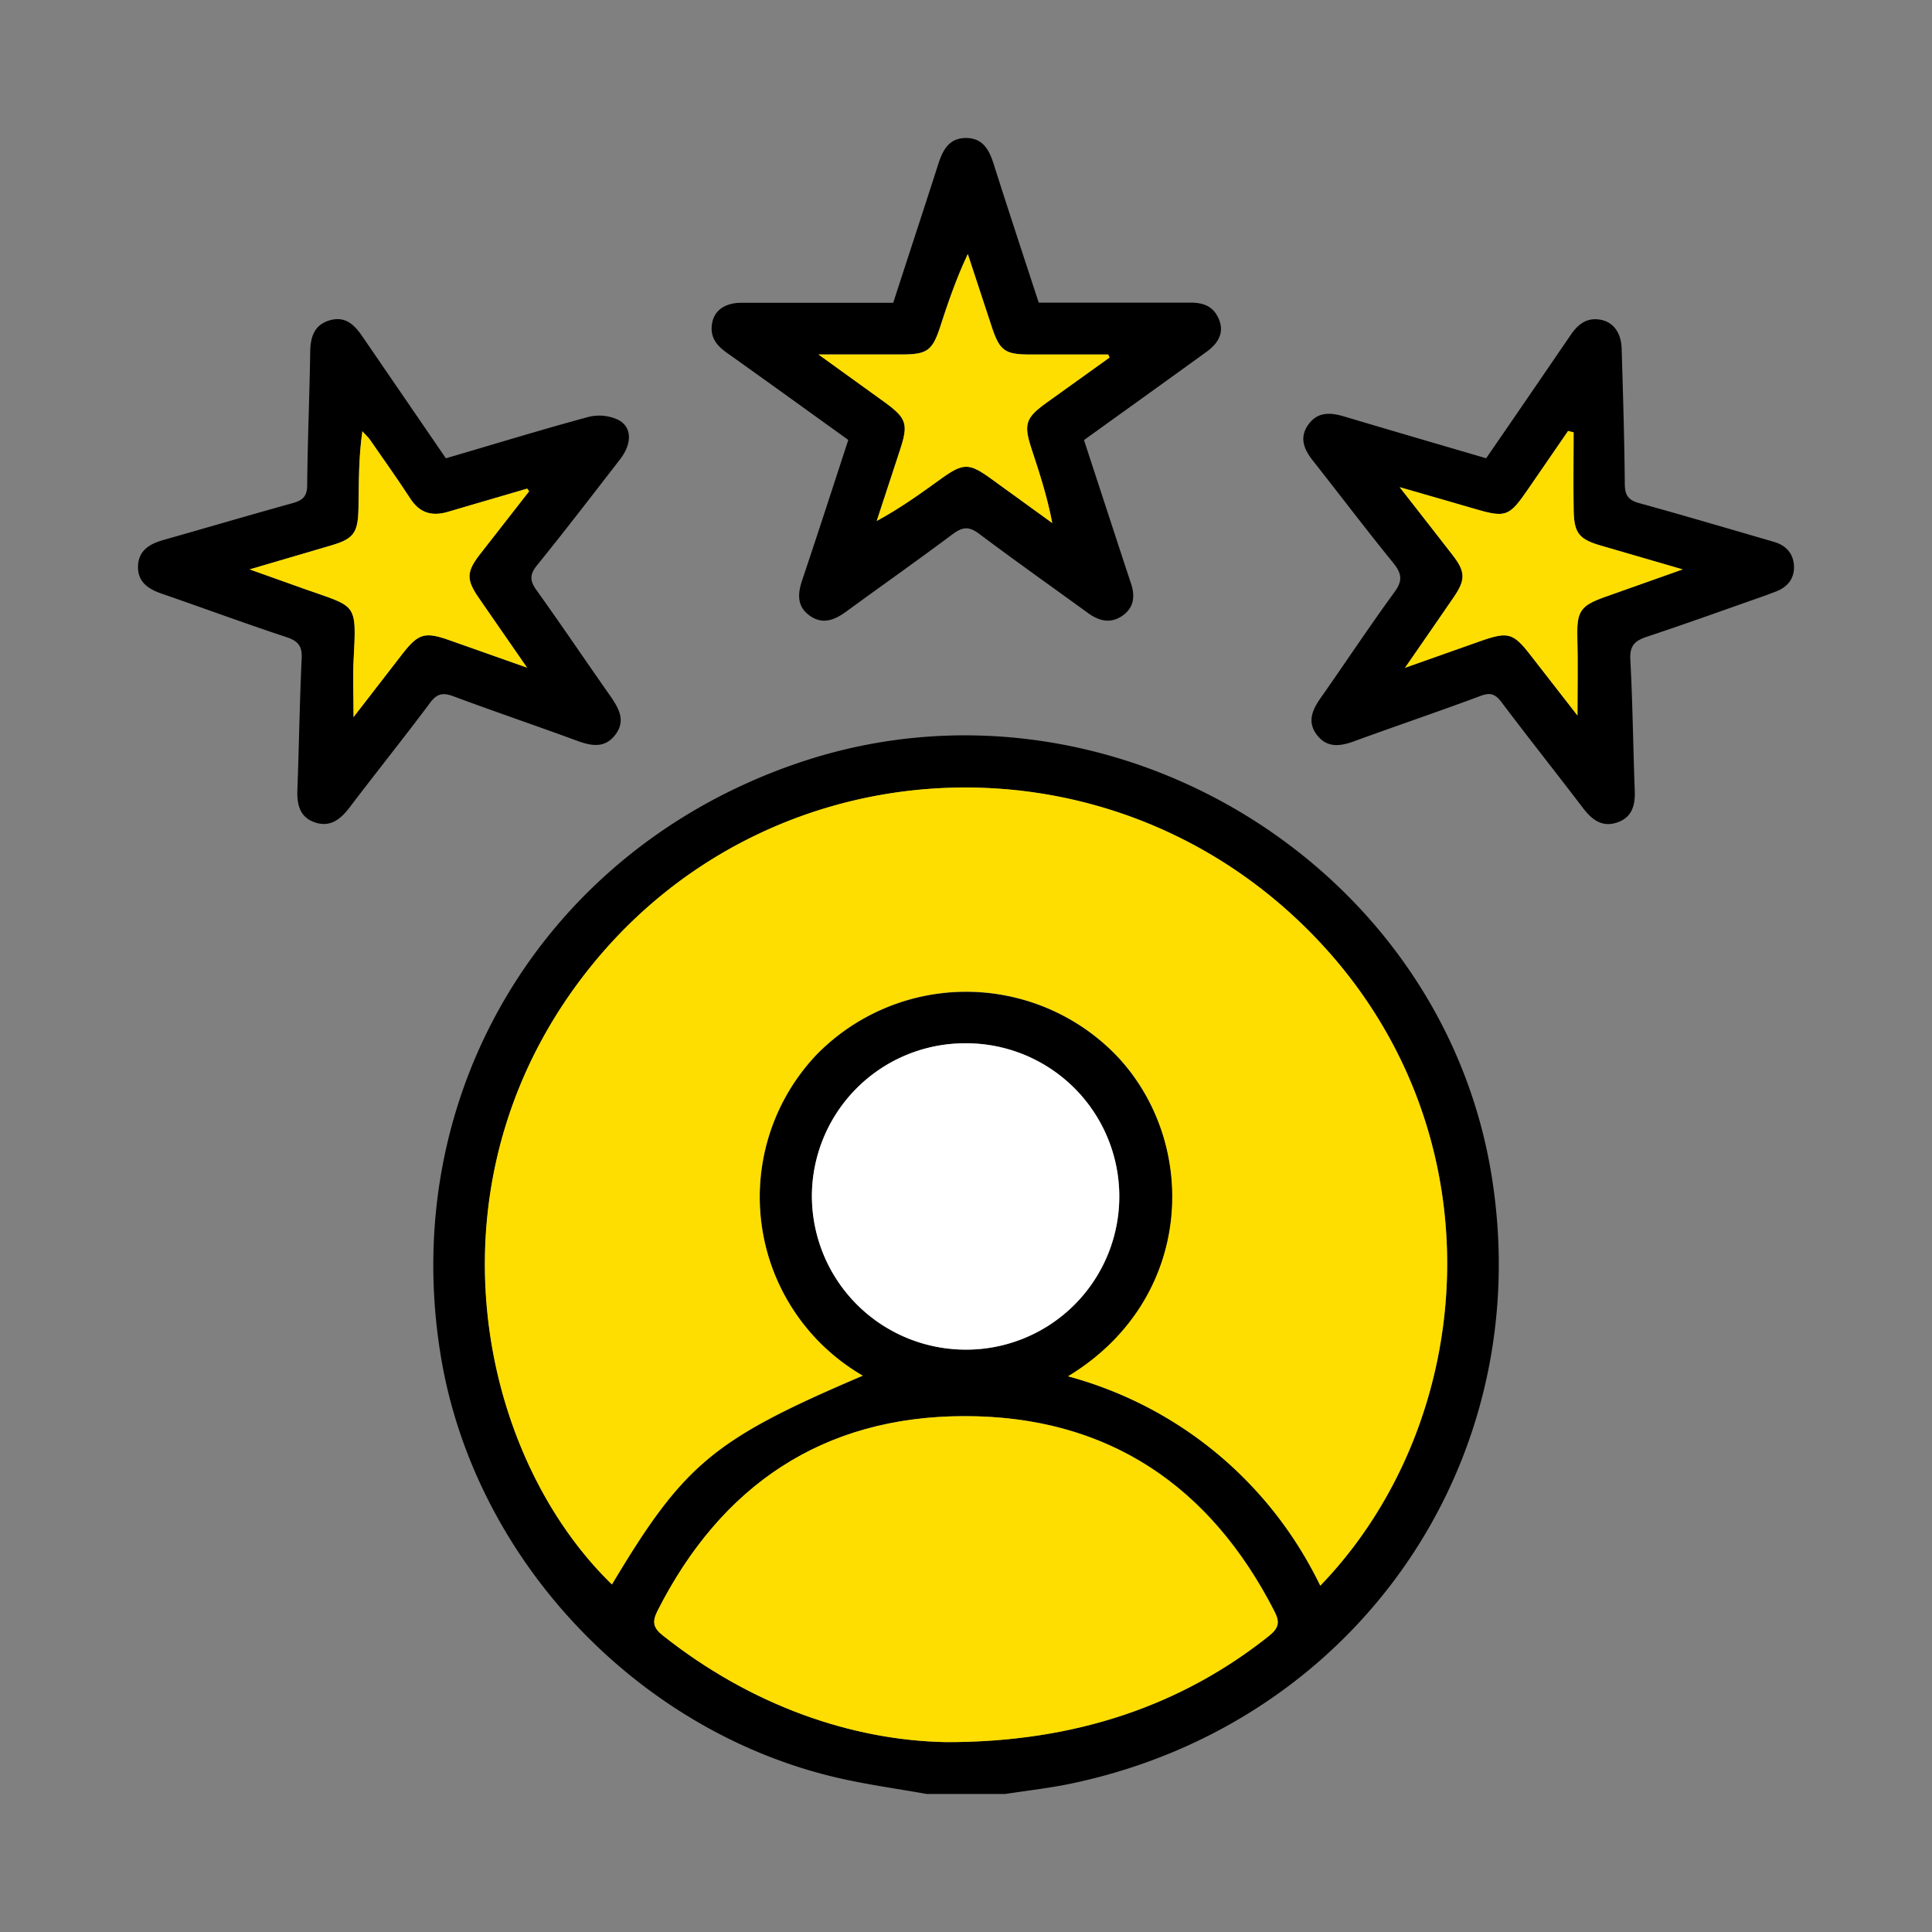 <svg xmlns="http://www.w3.org/2000/svg" fill="none" viewBox="0 0 14 14"><rect x="0" y="0" width="14" height="14" fill="#808080" stroke="none"/><path class="ic_a_customer_experience" fill="#000" d="M6.716 13c-.212-.038-.426-.067-.636-.115-1.463-.334-2.645-1.59-2.886-3.06-.315-1.915.768-3.693 2.622-4.307 2.2-.728 4.618.722 4.991 2.991.34 2.066-.963 3.968-3.024 4.411-.164.036-.332.054-.499.08h-.567ZM7.74 9.973c.406.112.767.298 1.084.563.317.264.562.583.744.955 1.175-1.218 1.324-3.397-.142-4.804C7.952 5.273 5.6 5.407 4.31 6.97c-1.265 1.532-.868 3.548.125 4.512.522-.873.736-1.051 1.818-1.512a1.497 1.497 0 0 1-.332-2.33 1.516 1.516 0 0 1 2.175.015 1.497 1.497 0 0 1-.356 2.32Zm-.882 2.651c.939.002 1.712-.27 2.338-.77.068-.055.082-.096.042-.174-.467-.916-1.214-1.42-2.249-1.418-1.026 0-1.765.504-2.224 1.413-.038.075-.033.119.038.175.64.509 1.372.762 2.056.774Zm-.974-3.96c.001.622.5 1.117 1.125 1.116a1.11 1.11 0 1 0-.015-2.22 1.11 1.11 0 0 0-1.11 1.104ZM3.231 3.321c.349-.102.69-.207 1.034-.3a.322.322 0 0 1 .22.024c.097.054.094.174.007.285-.199.257-.397.515-.601.767-.055.068-.051.113-.003.18.182.254.357.514.537.77.061.089.11.177.034.277-.076.1-.173.082-.277.044-.299-.11-.6-.212-.898-.323-.074-.027-.117-.02-.166.046-.192.257-.393.507-.587.763-.066.085-.14.143-.25.105-.111-.038-.13-.132-.126-.238.012-.316.016-.632.031-.948.005-.09-.025-.128-.11-.156-.302-.1-.6-.21-.901-.314C1.077 4.27 1 4.22 1 4.11c0-.117.08-.168.184-.197.314-.089.626-.181.94-.268.07-.02.101-.049.102-.127.003-.324.017-.648.022-.972.002-.108.032-.195.145-.226.11-.03.176.034.233.118l.605.883Zm.603.239-.014-.02c-.192.057-.384.112-.575.17-.116.033-.205.008-.273-.098-.093-.145-.194-.285-.292-.426-.016-.022-.036-.04-.054-.06-.028.192-.025.375-.029.557-.003.184-.035.222-.21.273l-.578.17.398.142c.38.135.378.093.356.517-.007.129-.001.258-.001.411l.355-.459c.116-.148.162-.16.343-.096l.56.197c-.133-.191-.245-.351-.355-.512-.086-.126-.084-.183.01-.305l.36-.461ZM10.769 3.321c.207-.3.41-.597.613-.894.05-.073.11-.124.204-.112.1.013.161.09.165.21.01.329.02.657.023.985.001.081.027.115.105.136.326.09.65.186.974.28.09.026.143.085.147.177.003.091-.048.153-.135.185l-.077.029c-.286.1-.57.203-.857.298-.088.03-.122.066-.117.165.017.316.02.632.032.948.004.103-.017.192-.122.23-.11.04-.185-.014-.251-.1-.197-.259-.4-.514-.595-.773-.043-.056-.079-.068-.147-.043-.305.114-.614.218-.92.33-.101.037-.195.048-.267-.045-.073-.094-.036-.181.025-.268.18-.256.353-.518.537-.77.061-.084.05-.135-.01-.21-.197-.242-.386-.492-.58-.738-.067-.084-.104-.17-.034-.266.066-.091.157-.087.255-.058.342.102.685.202 1.033.304h-.001Zm.634-.188-.04-.01-.284.413c-.146.213-.163.22-.417.145-.162-.048-.324-.094-.52-.15.144.183.265.337.384.491.094.121.095.179.008.306l-.352.511.539-.19c.21-.075.243-.066.378.109l.332.427c0-.201.004-.384 0-.566-.005-.187.02-.23.199-.293l.563-.2-.594-.173c-.154-.045-.192-.09-.195-.25-.004-.19-.001-.38-.001-.57ZM6.473 2.193c.11-.34.22-.673.327-1.007.033-.1.077-.184.196-.186.126-.002.172.086.205.19.106.334.216.667.326 1.003H8.62c.09-.001.164.02.206.106.046.092.02.176-.084.251-.292.212-.586.422-.887.639l.29.886.048.145c.033.093.028.18-.058.241-.086.06-.17.04-.25-.018-.264-.192-.53-.38-.79-.575-.075-.056-.12-.05-.192.003-.254.19-.514.373-.77.56-.087.064-.175.098-.27.027-.09-.067-.082-.158-.05-.254.113-.336.222-.673.334-1.016-.296-.213-.588-.424-.882-.633-.072-.051-.12-.112-.106-.205.014-.099.092-.156.215-.156h1.1v-.001Zm1.567.398-.01-.022h-.565c-.184 0-.221-.027-.279-.203l-.173-.525a4.4 4.4 0 0 0-.2.527c-.057.174-.095.2-.28.2h-.602l.477.344c.162.118.176.16.115.345l-.17.518c.169-.092.317-.198.464-.304.164-.118.204-.118.366-.001l.442.32c-.036-.19-.093-.363-.15-.535-.059-.182-.044-.227.109-.337l.456-.327Z"/><path class="ic_a_customer_experience" fill="#FEDE00" d="M7.739 9.973c.92-.558.951-1.692.356-2.32a1.516 1.516 0 0 0-2.175-.015 1.497 1.497 0 0 0 .331 2.33c-1.081.461-1.295.64-1.817 1.513-.994-.964-1.39-2.98-.125-4.512 1.29-1.562 3.643-1.696 5.116-.282 1.466 1.406 1.317 3.586.142 4.803a2.87 2.87 0 0 0-.744-.954 2.858 2.858 0 0 0-1.084-.563Z"/><path class="ic_a_customer_experience" fill="#FEDE00" d="M6.857 12.624c-.684-.012-1.415-.265-2.056-.774-.07-.056-.075-.1-.038-.175.46-.909 1.198-1.412 2.225-1.413 1.035-.001 1.782.503 2.248 1.418.04.078.027.12-.04.174-.628.5-1.4.772-2.34.77h.001Z"/><path class="ic_a_customer_experience" fill="#fff" d="M5.883 8.664a1.11 1.11 0 0 1 1.11-1.104 1.11 1.11 0 1 1 .015 2.22 1.115 1.115 0 0 1-1.125-1.116Z"/><path class="ic_a_customer_experience" fill="#FEDE00" d="m3.834 3.56-.359.46c-.094.123-.096.18-.01.306l.354.512-.559-.198c-.181-.064-.227-.051-.343.097l-.355.459c0-.154-.006-.283 0-.41.022-.425.025-.383-.355-.518l-.398-.142.579-.17c.174-.05.206-.09.21-.273.003-.183 0-.366.028-.558.018.02.038.039.054.06.098.142.198.282.292.426.068.106.157.132.273.098l.575-.168.014.019ZM11.403 3.133c0 .19-.003.38 0 .57.004.161.041.205.195.25l.595.173-.564.2c-.178.063-.204.106-.2.293.006.182.002.365.002.566l-.332-.427c-.135-.175-.167-.184-.379-.11l-.539.191c.132-.19.243-.35.353-.511.087-.127.086-.185-.008-.306l-.383-.492.519.15c.253.075.27.07.417-.144l.284-.413.04.01ZM8.04 2.591l-.456.327c-.153.11-.168.156-.108.337.057.173.113.345.149.535l-.442-.32c-.162-.117-.202-.117-.366.001-.147.106-.295.213-.464.304l.17-.518c.06-.185.047-.227-.115-.344l-.477-.344h.602c.185 0 .223-.027.28-.2.058-.176.116-.352.2-.528l.173.526c.058.175.095.202.279.202h.566l.009.022Z"/></svg>